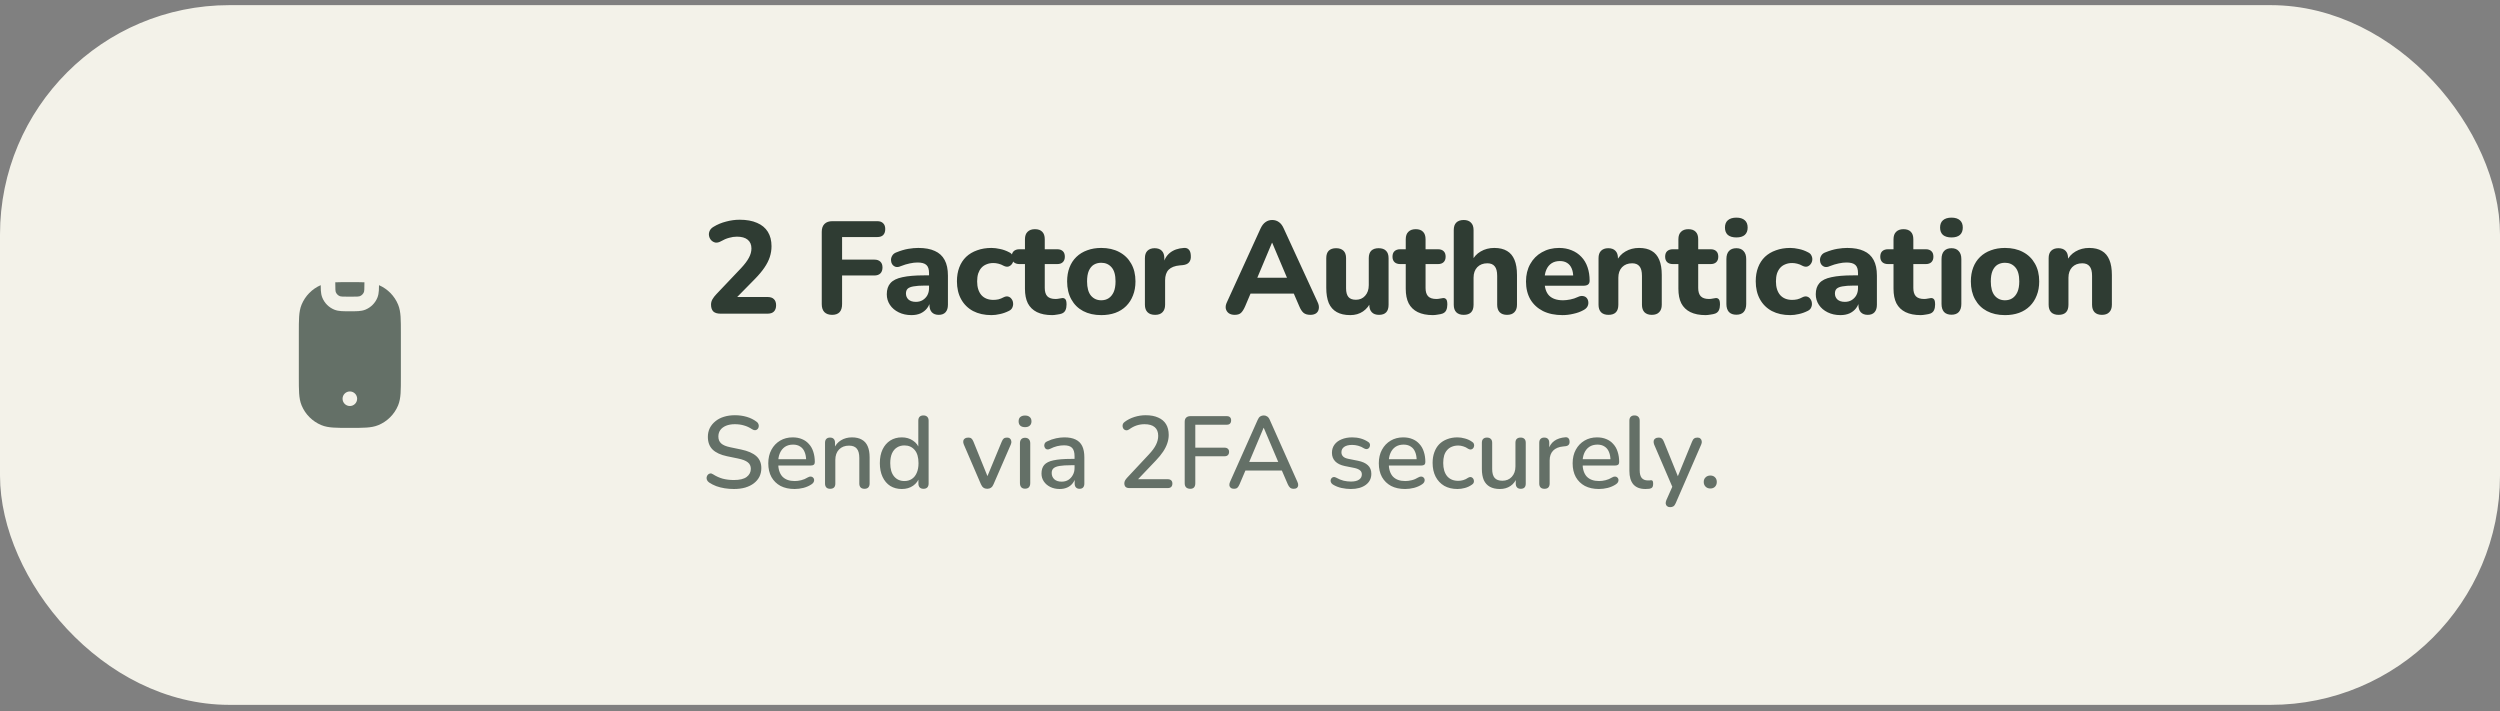 <svg width="327" height="93" viewBox="0 0 327 93" fill="none" xmlns="http://www.w3.org/2000/svg">
<rect x="0" y="0" width="327" height="93" fill="#808080" stroke="none"/>
<rect x="1.5" y="2.173" width="324" height="88.522" rx="28.5" fill="#F3F2E9"/>
<rect x="1.5" y="2.173" width="324" height="88.522" rx="28.5" stroke="#F3F2E9" stroke-width="3"/>
<rect x="15.253" y="15.927" width="61.015" height="61.015" rx="22.881" fill="#F3F2E9"/>
<path fill-rule="evenodd" clip-rule="evenodd" d="M39.45 39.843C39.923 38.703 40.819 37.791 41.948 37.299C41.949 37.564 41.954 37.802 41.968 38.009C41.989 38.324 42.036 38.638 42.165 38.949C42.455 39.65 43.012 40.206 43.713 40.497C44.024 40.625 44.338 40.672 44.653 40.694C44.951 40.714 45.312 40.714 45.73 40.714H45.791C46.21 40.714 46.57 40.714 46.869 40.694C47.184 40.672 47.498 40.625 47.809 40.497C48.51 40.206 49.066 39.65 49.357 38.949C49.485 38.638 49.532 38.324 49.554 38.009C49.568 37.802 49.572 37.564 49.574 37.299C50.703 37.791 51.599 38.703 52.072 39.843C52.273 40.329 52.356 40.843 52.396 41.423C52.434 41.987 52.434 42.681 52.434 43.54V49.328C52.434 50.188 52.434 50.882 52.396 51.446C52.356 52.026 52.273 52.539 52.072 53.025C51.588 54.193 50.66 55.121 49.492 55.605C49.006 55.806 48.493 55.89 47.912 55.929C47.348 55.968 46.654 55.968 45.795 55.968H45.727C44.867 55.968 44.174 55.968 43.609 55.929C43.029 55.89 42.516 55.806 42.03 55.605C40.862 55.121 39.934 54.193 39.45 53.025C39.249 52.539 39.166 52.026 39.126 51.446C39.087 50.882 39.087 50.188 39.087 49.328V43.541C39.087 42.681 39.087 41.987 39.126 41.423C39.166 40.843 39.249 40.329 39.45 39.843ZM45.761 53.108C46.287 53.108 46.714 52.681 46.714 52.154C46.714 51.628 46.287 51.201 45.761 51.201C45.234 51.201 44.807 51.628 44.807 52.154C44.807 52.681 45.234 53.108 45.761 53.108Z" fill="#647067"/>
<path d="M45.795 36.901C46.534 36.901 47.151 36.901 47.668 36.925C47.668 37.369 47.667 37.657 47.652 37.879C47.637 38.097 47.611 38.179 47.595 38.219C47.498 38.453 47.313 38.638 47.079 38.735C47.039 38.751 46.957 38.777 46.739 38.792C46.513 38.807 46.218 38.808 45.761 38.808C45.304 38.808 45.008 38.807 44.782 38.792C44.565 38.777 44.482 38.751 44.443 38.735C44.209 38.638 44.023 38.453 43.927 38.219C43.91 38.179 43.885 38.097 43.87 37.879C43.855 37.657 43.854 37.369 43.854 36.925C44.371 36.901 44.988 36.901 45.727 36.901H45.795Z" fill="#647067"/>
<path d="M94.239 41.028C93.815 41.028 93.501 40.931 93.295 40.736C93.1 40.53 93.003 40.233 93.003 39.844C93.003 39.592 93.066 39.357 93.192 39.14C93.317 38.923 93.489 38.7 93.707 38.471L96.933 35.073C97.413 34.558 97.756 34.101 97.962 33.7C98.18 33.3 98.288 32.899 98.288 32.499C98.288 31.996 98.122 31.612 97.791 31.349C97.47 31.086 97.001 30.955 96.383 30.955C96.052 30.955 95.709 31.006 95.354 31.109C95.011 31.201 94.65 31.355 94.273 31.572C94.021 31.71 93.787 31.761 93.569 31.727C93.363 31.681 93.186 31.584 93.037 31.435C92.888 31.275 92.791 31.086 92.746 30.869C92.7 30.651 92.723 30.434 92.814 30.217C92.906 29.999 93.077 29.816 93.329 29.668C93.832 29.359 94.382 29.13 94.976 28.981C95.571 28.821 96.16 28.741 96.744 28.741C97.648 28.741 98.408 28.878 99.026 29.153C99.644 29.416 100.113 29.805 100.433 30.32C100.754 30.834 100.914 31.464 100.914 32.207C100.914 32.688 100.839 33.157 100.691 33.614C100.542 34.072 100.308 34.535 99.987 35.004C99.678 35.462 99.266 35.954 98.752 36.48L95.749 39.535V38.848H100.399C100.765 38.848 101.04 38.94 101.223 39.123C101.417 39.306 101.514 39.575 101.514 39.929C101.514 40.284 101.417 40.559 101.223 40.753C101.04 40.936 100.765 41.028 100.399 41.028H94.239ZM108.84 41.182C108.406 41.182 108.068 41.062 107.828 40.822C107.599 40.581 107.485 40.233 107.485 39.775V30.32C107.485 29.873 107.605 29.53 107.845 29.29C108.085 29.05 108.428 28.93 108.875 28.93H114.743C115.087 28.93 115.344 29.021 115.516 29.204C115.699 29.376 115.79 29.628 115.79 29.959C115.79 30.302 115.699 30.566 115.516 30.749C115.344 30.92 115.087 31.006 114.743 31.006H110.145V33.958H114.366C114.709 33.958 114.972 34.049 115.155 34.232C115.338 34.404 115.43 34.656 115.43 34.987C115.43 35.319 115.338 35.576 115.155 35.76C114.972 35.943 114.709 36.034 114.366 36.034H110.145V39.775C110.145 40.713 109.71 41.182 108.84 41.182ZM119.219 41.217C118.601 41.217 118.046 41.096 117.554 40.856C117.062 40.616 116.679 40.29 116.404 39.878C116.13 39.466 115.992 39.003 115.992 38.488C115.992 37.87 116.153 37.384 116.473 37.029C116.793 36.663 117.314 36.406 118.035 36.257C118.755 36.097 119.711 36.017 120.9 36.017H121.81V37.355H120.917C120.334 37.355 119.859 37.39 119.493 37.458C119.138 37.516 118.881 37.618 118.721 37.767C118.572 37.916 118.498 38.122 118.498 38.385C118.498 38.705 118.607 38.968 118.824 39.174C119.053 39.38 119.379 39.483 119.802 39.483C120.134 39.483 120.426 39.409 120.677 39.26C120.94 39.1 121.146 38.888 121.295 38.625C121.444 38.351 121.518 38.042 121.518 37.699V35.725C121.518 35.222 121.404 34.867 121.175 34.661C120.946 34.444 120.557 34.335 120.008 34.335C119.699 34.335 119.362 34.375 118.995 34.455C118.641 34.524 118.246 34.644 117.811 34.816C117.56 34.93 117.337 34.959 117.142 34.901C116.948 34.833 116.799 34.718 116.696 34.558C116.593 34.387 116.542 34.204 116.542 34.009C116.542 33.803 116.599 33.609 116.713 33.426C116.828 33.231 117.016 33.088 117.279 32.997C117.817 32.779 118.321 32.631 118.79 32.55C119.27 32.47 119.711 32.43 120.111 32.43C120.992 32.43 121.713 32.562 122.273 32.825C122.845 33.077 123.274 33.471 123.56 34.009C123.846 34.535 123.989 35.216 123.989 36.051V39.861C123.989 40.284 123.886 40.61 123.68 40.839C123.474 41.068 123.177 41.182 122.788 41.182C122.399 41.182 122.096 41.068 121.878 40.839C121.673 40.61 121.57 40.284 121.57 39.861V39.226L121.69 39.329C121.621 39.718 121.472 40.055 121.243 40.341C121.026 40.616 120.746 40.833 120.403 40.993C120.059 41.142 119.665 41.217 119.219 41.217ZM129.68 41.217C128.765 41.217 127.964 41.039 127.278 40.684C126.603 40.318 126.082 39.804 125.716 39.14C125.35 38.477 125.167 37.693 125.167 36.789C125.167 36.114 125.27 35.508 125.476 34.97C125.682 34.432 125.979 33.975 126.368 33.597C126.769 33.22 127.249 32.934 127.81 32.739C128.37 32.533 128.994 32.43 129.68 32.43C130.035 32.43 130.412 32.476 130.813 32.568C131.213 32.648 131.608 32.791 131.997 32.997C132.226 33.1 132.38 33.248 132.46 33.443C132.552 33.626 132.586 33.82 132.563 34.026C132.54 34.221 132.466 34.398 132.34 34.558C132.226 34.707 132.077 34.81 131.894 34.867C131.711 34.913 131.505 34.879 131.276 34.764C131.059 34.638 130.83 34.547 130.59 34.49C130.361 34.432 130.144 34.404 129.938 34.404C129.594 34.404 129.291 34.461 129.028 34.575C128.765 34.678 128.542 34.833 128.359 35.039C128.187 35.233 128.05 35.479 127.947 35.777C127.856 36.074 127.81 36.417 127.81 36.806C127.81 37.561 127.993 38.156 128.359 38.591C128.736 39.014 129.263 39.226 129.938 39.226C130.144 39.226 130.361 39.203 130.59 39.157C130.819 39.1 131.047 39.008 131.276 38.883C131.505 38.768 131.711 38.74 131.894 38.797C132.077 38.854 132.22 38.963 132.323 39.123C132.437 39.272 132.5 39.449 132.512 39.655C132.535 39.849 132.5 40.044 132.409 40.238C132.329 40.421 132.18 40.564 131.963 40.667C131.574 40.862 131.185 40.999 130.796 41.079C130.407 41.171 130.035 41.217 129.68 41.217ZM137.616 41.217C136.827 41.217 136.163 41.085 135.626 40.822C135.099 40.559 134.705 40.175 134.442 39.672C134.19 39.169 134.064 38.534 134.064 37.767V34.541H133.343C133.023 34.541 132.771 34.455 132.588 34.284C132.417 34.112 132.331 33.878 132.331 33.58C132.331 33.26 132.417 33.02 132.588 32.859C132.771 32.688 133.023 32.602 133.343 32.602H134.064V31.298C134.064 30.863 134.179 30.537 134.407 30.32C134.636 30.091 134.956 29.976 135.368 29.976C135.792 29.976 136.112 30.091 136.329 30.32C136.547 30.537 136.655 30.863 136.655 31.298V32.602H138.286C138.606 32.602 138.852 32.688 139.023 32.859C139.195 33.02 139.281 33.26 139.281 33.58C139.281 33.878 139.195 34.112 139.023 34.284C138.852 34.455 138.606 34.541 138.286 34.541H136.655V37.664C136.655 38.145 136.764 38.505 136.981 38.745C137.21 38.986 137.571 39.106 138.063 39.106C138.234 39.106 138.394 39.089 138.543 39.054C138.692 39.02 138.829 38.997 138.955 38.986C139.115 38.974 139.247 39.026 139.35 39.14C139.453 39.243 139.504 39.478 139.504 39.844C139.504 40.118 139.458 40.358 139.367 40.564C139.275 40.77 139.115 40.919 138.886 41.011C138.737 41.068 138.532 41.114 138.268 41.148C138.017 41.194 137.799 41.217 137.616 41.217ZM144.041 41.217C143.138 41.217 142.348 41.039 141.673 40.684C141.01 40.33 140.495 39.821 140.129 39.157C139.763 38.494 139.58 37.71 139.58 36.806C139.58 36.131 139.683 35.525 139.889 34.987C140.095 34.45 140.392 33.992 140.781 33.614C141.181 33.225 141.656 32.934 142.205 32.739C142.754 32.533 143.366 32.43 144.041 32.43C144.945 32.43 145.729 32.608 146.392 32.962C147.067 33.317 147.588 33.82 147.954 34.472C148.332 35.124 148.52 35.903 148.52 36.806C148.52 37.493 148.412 38.105 148.194 38.642C147.988 39.18 147.691 39.643 147.302 40.032C146.913 40.421 146.438 40.719 145.878 40.925C145.328 41.119 144.716 41.217 144.041 41.217ZM144.041 39.277C144.419 39.277 144.745 39.186 145.02 39.003C145.294 38.82 145.511 38.551 145.672 38.196C145.832 37.83 145.912 37.367 145.912 36.806C145.912 35.971 145.74 35.359 145.397 34.97C145.054 34.57 144.602 34.37 144.041 34.37C143.675 34.37 143.349 34.455 143.063 34.627C142.789 34.798 142.571 35.067 142.411 35.433C142.262 35.788 142.188 36.246 142.188 36.806C142.188 37.641 142.36 38.265 142.703 38.677C143.046 39.077 143.492 39.277 144.041 39.277ZM151.092 41.182C150.657 41.182 150.326 41.068 150.097 40.839C149.868 40.61 149.754 40.284 149.754 39.861V33.769C149.754 33.346 149.862 33.025 150.08 32.808C150.308 32.579 150.623 32.465 151.023 32.465C151.435 32.465 151.75 32.579 151.967 32.808C152.185 33.025 152.293 33.346 152.293 33.769V34.661H152.122C152.259 33.975 152.562 33.443 153.031 33.065C153.5 32.688 154.107 32.476 154.85 32.43C155.136 32.407 155.354 32.482 155.502 32.654C155.662 32.814 155.748 33.083 155.76 33.46C155.783 33.815 155.708 34.095 155.537 34.301C155.376 34.507 155.102 34.633 154.713 34.678L154.318 34.713C153.666 34.77 153.18 34.959 152.86 35.279C152.551 35.599 152.396 36.063 152.396 36.669V39.861C152.396 40.284 152.282 40.61 152.053 40.839C151.836 41.068 151.515 41.182 151.092 41.182ZM161.498 41.182C161.178 41.182 160.915 41.108 160.709 40.959C160.514 40.81 160.388 40.61 160.331 40.358C160.286 40.107 160.337 39.827 160.486 39.518L164.879 29.891C165.062 29.502 165.279 29.221 165.531 29.05C165.783 28.867 166.074 28.775 166.406 28.775C166.738 28.775 167.03 28.867 167.281 29.05C167.533 29.221 167.745 29.502 167.916 29.891L172.344 39.518C172.492 39.827 172.544 40.112 172.498 40.376C172.464 40.627 172.349 40.828 172.155 40.976C171.96 41.114 171.709 41.182 171.4 41.182C171.011 41.182 170.708 41.091 170.49 40.908C170.284 40.724 170.101 40.438 169.941 40.05L168.911 37.664L169.975 38.402H162.82L163.883 37.664L162.871 40.05C162.699 40.45 162.516 40.742 162.322 40.925C162.139 41.096 161.864 41.182 161.498 41.182ZM166.372 31.761L164.175 36.995L163.712 36.326H169.083L168.62 36.995L166.406 31.761H166.372ZM176.615 41.217C175.906 41.217 175.317 41.085 174.848 40.822C174.379 40.559 174.03 40.164 173.801 39.638C173.584 39.1 173.475 38.437 173.475 37.647V33.769C173.475 33.334 173.584 33.008 173.801 32.791C174.03 32.573 174.35 32.465 174.762 32.465C175.174 32.465 175.494 32.573 175.723 32.791C175.952 33.008 176.066 33.334 176.066 33.769V37.716C176.066 38.219 176.169 38.597 176.375 38.848C176.581 39.089 176.907 39.209 177.353 39.209C177.845 39.209 178.245 39.037 178.554 38.694C178.875 38.339 179.035 37.876 179.035 37.304V33.769C179.035 33.334 179.144 33.008 179.361 32.791C179.59 32.573 179.91 32.465 180.322 32.465C180.745 32.465 181.066 32.573 181.283 32.791C181.512 33.008 181.626 33.334 181.626 33.769V39.861C181.626 40.742 181.209 41.182 180.373 41.182C179.962 41.182 179.647 41.068 179.43 40.839C179.212 40.61 179.104 40.284 179.104 39.861V38.711L179.361 39.38C179.109 39.964 178.749 40.416 178.28 40.736C177.811 41.056 177.256 41.217 176.615 41.217ZM187.424 41.217C186.634 41.217 185.971 41.085 185.433 40.822C184.907 40.559 184.512 40.175 184.249 39.672C183.997 39.169 183.871 38.534 183.871 37.767V34.541H183.151C182.83 34.541 182.579 34.455 182.396 34.284C182.224 34.112 182.138 33.878 182.138 33.58C182.138 33.26 182.224 33.02 182.396 32.859C182.579 32.688 182.83 32.602 183.151 32.602H183.871V31.298C183.871 30.863 183.986 30.537 184.215 30.32C184.443 30.091 184.764 29.976 185.176 29.976C185.599 29.976 185.919 30.091 186.137 30.32C186.354 30.537 186.463 30.863 186.463 31.298V32.602H188.093C188.413 32.602 188.659 32.688 188.831 32.859C189.002 33.02 189.088 33.26 189.088 33.58C189.088 33.878 189.002 34.112 188.831 34.284C188.659 34.455 188.413 34.541 188.093 34.541H186.463V37.664C186.463 38.145 186.571 38.505 186.789 38.745C187.017 38.986 187.378 39.106 187.87 39.106C188.041 39.106 188.202 39.089 188.35 39.054C188.499 39.02 188.636 38.997 188.762 38.986C188.922 38.974 189.054 39.026 189.157 39.14C189.26 39.243 189.311 39.478 189.311 39.844C189.311 40.118 189.265 40.358 189.174 40.564C189.082 40.77 188.922 40.919 188.693 41.011C188.545 41.068 188.339 41.114 188.076 41.148C187.824 41.194 187.607 41.217 187.424 41.217ZM191.455 41.182C191.032 41.182 190.706 41.068 190.477 40.839C190.259 40.61 190.151 40.284 190.151 39.861V30.097C190.151 29.662 190.259 29.336 190.477 29.118C190.706 28.89 191.032 28.775 191.455 28.775C191.867 28.775 192.181 28.89 192.399 29.118C192.628 29.336 192.742 29.662 192.742 30.097V34.181H192.502C192.765 33.62 193.154 33.191 193.669 32.894C194.195 32.585 194.79 32.43 195.453 32.43C196.128 32.43 196.683 32.562 197.118 32.825C197.553 33.077 197.879 33.466 198.096 33.992C198.313 34.507 198.422 35.165 198.422 35.965V39.861C198.422 40.284 198.308 40.61 198.079 40.839C197.861 41.068 197.541 41.182 197.118 41.182C196.706 41.182 196.386 41.068 196.157 40.839C195.94 40.61 195.831 40.284 195.831 39.861V36.086C195.831 35.502 195.722 35.084 195.505 34.833C195.299 34.57 194.979 34.438 194.544 34.438C193.995 34.438 193.554 34.61 193.222 34.953C192.902 35.296 192.742 35.754 192.742 36.326V39.861C192.742 40.742 192.313 41.182 191.455 41.182ZM204.389 41.217C203.394 41.217 202.536 41.039 201.815 40.684C201.106 40.318 200.557 39.809 200.168 39.157C199.79 38.494 199.601 37.716 199.601 36.823C199.601 35.954 199.784 35.193 200.151 34.541C200.517 33.878 201.026 33.363 201.678 32.997C202.341 32.619 203.091 32.43 203.926 32.43C204.532 32.43 205.081 32.533 205.573 32.739C206.065 32.934 206.488 33.22 206.843 33.597C207.198 33.963 207.467 34.415 207.65 34.953C207.833 35.479 207.924 36.068 207.924 36.721C207.924 36.938 207.856 37.104 207.718 37.218C207.581 37.321 207.381 37.373 207.118 37.373H201.729V36.034H206.054L205.779 36.274C205.779 35.805 205.71 35.416 205.573 35.107C205.436 34.787 205.236 34.547 204.973 34.387C204.721 34.227 204.406 34.146 204.029 34.146C203.605 34.146 203.245 34.244 202.948 34.438C202.65 34.633 202.421 34.913 202.261 35.279C202.101 35.645 202.021 36.086 202.021 36.6V36.738C202.021 37.607 202.221 38.248 202.622 38.66C203.033 39.071 203.64 39.277 204.441 39.277C204.715 39.277 205.03 39.243 205.384 39.174C205.739 39.106 206.071 38.997 206.38 38.848C206.643 38.722 206.877 38.682 207.083 38.728C207.289 38.763 207.449 38.854 207.564 39.003C207.678 39.151 207.741 39.323 207.753 39.518C207.775 39.712 207.735 39.907 207.632 40.101C207.529 40.284 207.358 40.438 207.118 40.564C206.729 40.782 206.288 40.942 205.796 41.045C205.316 41.159 204.847 41.217 204.389 41.217ZM210.392 41.182C209.969 41.182 209.643 41.068 209.414 40.839C209.197 40.61 209.088 40.284 209.088 39.861V33.769C209.088 33.346 209.197 33.025 209.414 32.808C209.643 32.579 209.958 32.465 210.358 32.465C210.77 32.465 211.084 32.579 211.302 32.808C211.519 33.025 211.628 33.346 211.628 33.769V34.747L211.439 34.181C211.702 33.62 212.091 33.191 212.606 32.894C213.132 32.585 213.727 32.43 214.391 32.43C215.066 32.43 215.621 32.562 216.055 32.825C216.49 33.077 216.816 33.466 217.033 33.992C217.251 34.507 217.359 35.165 217.359 35.965V39.861C217.359 40.284 217.245 40.61 217.016 40.839C216.799 41.068 216.479 41.182 216.055 41.182C215.643 41.182 215.323 41.068 215.094 40.839C214.877 40.61 214.768 40.284 214.768 39.861V36.086C214.768 35.502 214.66 35.084 214.442 34.833C214.236 34.57 213.916 34.438 213.481 34.438C212.932 34.438 212.492 34.61 212.16 34.953C211.84 35.296 211.679 35.754 211.679 36.326V39.861C211.679 40.742 211.25 41.182 210.392 41.182ZM223.086 41.217C222.297 41.217 221.633 41.085 221.096 40.822C220.569 40.559 220.175 40.175 219.912 39.672C219.66 39.169 219.534 38.534 219.534 37.767V34.541H218.813C218.493 34.541 218.241 34.455 218.058 34.284C217.887 34.112 217.801 33.878 217.801 33.58C217.801 33.26 217.887 33.02 218.058 32.859C218.241 32.688 218.493 32.602 218.813 32.602H219.534V31.298C219.534 30.863 219.648 30.537 219.877 30.32C220.106 30.091 220.426 29.976 220.838 29.976C221.262 29.976 221.582 30.091 221.799 30.32C222.017 30.537 222.125 30.863 222.125 31.298V32.602H223.756C224.076 32.602 224.322 32.688 224.493 32.859C224.665 33.02 224.751 33.26 224.751 33.58C224.751 33.878 224.665 34.112 224.493 34.284C224.322 34.455 224.076 34.541 223.756 34.541H222.125V37.664C222.125 38.145 222.234 38.505 222.451 38.745C222.68 38.986 223.041 39.106 223.532 39.106C223.704 39.106 223.864 39.089 224.013 39.054C224.162 39.02 224.299 38.997 224.425 38.986C224.585 38.974 224.717 39.026 224.819 39.14C224.922 39.243 224.974 39.478 224.974 39.844C224.974 40.118 224.928 40.358 224.837 40.564C224.745 40.77 224.585 40.919 224.356 41.011C224.207 41.068 224.002 41.114 223.738 41.148C223.487 41.194 223.269 41.217 223.086 41.217ZM227.118 41.165C226.694 41.165 226.368 41.045 226.139 40.805C225.922 40.553 225.813 40.204 225.813 39.758V33.889C225.813 33.431 225.922 33.083 226.139 32.842C226.368 32.59 226.694 32.465 227.118 32.465C227.529 32.465 227.844 32.59 228.061 32.842C228.29 33.083 228.405 33.431 228.405 33.889V39.758C228.405 40.204 228.296 40.553 228.079 40.805C227.861 41.045 227.541 41.165 227.118 41.165ZM227.118 31.058C226.637 31.058 226.265 30.949 226.002 30.732C225.751 30.503 225.625 30.182 225.625 29.77C225.625 29.347 225.751 29.027 226.002 28.809C226.265 28.581 226.637 28.466 227.118 28.466C227.598 28.466 227.964 28.581 228.216 28.809C228.468 29.027 228.593 29.347 228.593 29.77C228.593 30.182 228.468 30.503 228.216 30.732C227.964 30.949 227.598 31.058 227.118 31.058ZM234.163 41.217C233.248 41.217 232.447 41.039 231.761 40.684C231.086 40.318 230.565 39.804 230.199 39.14C229.833 38.477 229.65 37.693 229.65 36.789C229.65 36.114 229.753 35.508 229.959 34.97C230.165 34.432 230.462 33.975 230.851 33.597C231.252 33.22 231.732 32.934 232.293 32.739C232.853 32.533 233.477 32.43 234.163 32.43C234.518 32.43 234.895 32.476 235.296 32.568C235.696 32.648 236.091 32.791 236.48 32.997C236.709 33.1 236.863 33.248 236.943 33.443C237.035 33.626 237.069 33.82 237.046 34.026C237.023 34.221 236.949 34.398 236.823 34.558C236.709 34.707 236.56 34.81 236.377 34.867C236.194 34.913 235.988 34.879 235.759 34.764C235.542 34.638 235.313 34.547 235.073 34.49C234.844 34.432 234.627 34.404 234.421 34.404C234.077 34.404 233.774 34.461 233.511 34.575C233.248 34.678 233.025 34.833 232.842 35.039C232.67 35.233 232.533 35.479 232.43 35.777C232.339 36.074 232.293 36.417 232.293 36.806C232.293 37.561 232.476 38.156 232.842 38.591C233.219 39.014 233.746 39.226 234.421 39.226C234.627 39.226 234.844 39.203 235.073 39.157C235.302 39.1 235.53 39.008 235.759 38.883C235.988 38.768 236.194 38.74 236.377 38.797C236.56 38.854 236.703 38.963 236.806 39.123C236.92 39.272 236.983 39.449 236.995 39.655C237.018 39.849 236.983 40.044 236.892 40.238C236.812 40.421 236.663 40.564 236.446 40.667C236.057 40.862 235.668 40.999 235.279 41.079C234.89 41.171 234.518 41.217 234.163 41.217ZM240.729 41.217C240.111 41.217 239.556 41.096 239.064 40.856C238.572 40.616 238.189 40.29 237.914 39.878C237.64 39.466 237.502 39.003 237.502 38.488C237.502 37.87 237.663 37.384 237.983 37.029C238.303 36.663 238.824 36.406 239.545 36.257C240.265 36.097 241.221 36.017 242.41 36.017H243.32V37.355H242.427C241.844 37.355 241.369 37.39 241.003 37.458C240.649 37.516 240.391 37.618 240.231 37.767C240.082 37.916 240.008 38.122 240.008 38.385C240.008 38.705 240.117 38.968 240.334 39.174C240.563 39.38 240.889 39.483 241.312 39.483C241.644 39.483 241.936 39.409 242.187 39.26C242.45 39.1 242.656 38.888 242.805 38.625C242.954 38.351 243.028 38.042 243.028 37.699V35.725C243.028 35.222 242.914 34.867 242.685 34.661C242.456 34.444 242.067 34.335 241.518 34.335C241.209 34.335 240.872 34.375 240.506 34.455C240.151 34.524 239.756 34.644 239.321 34.816C239.07 34.93 238.847 34.959 238.652 34.901C238.458 34.833 238.309 34.718 238.206 34.558C238.103 34.387 238.052 34.204 238.052 34.009C238.052 33.803 238.109 33.609 238.223 33.426C238.338 33.231 238.526 33.088 238.789 32.997C239.327 32.779 239.831 32.631 240.3 32.55C240.78 32.47 241.221 32.43 241.621 32.43C242.502 32.43 243.223 32.562 243.783 32.825C244.355 33.077 244.784 33.471 245.07 34.009C245.356 34.535 245.499 35.216 245.499 36.051V39.861C245.499 40.284 245.396 40.61 245.19 40.839C244.984 41.068 244.687 41.182 244.298 41.182C243.909 41.182 243.606 41.068 243.388 40.839C243.183 40.61 243.08 40.284 243.08 39.861V39.226L243.2 39.329C243.131 39.718 242.982 40.055 242.754 40.341C242.536 40.616 242.256 40.833 241.913 40.993C241.569 41.142 241.175 41.217 240.729 41.217ZM251.225 41.217C250.435 41.217 249.772 41.085 249.234 40.822C248.708 40.559 248.313 40.175 248.05 39.672C247.798 39.169 247.672 38.534 247.672 37.767V34.541H246.952C246.631 34.541 246.38 34.455 246.197 34.284C246.025 34.112 245.939 33.878 245.939 33.58C245.939 33.26 246.025 33.02 246.197 32.859C246.38 32.688 246.631 32.602 246.952 32.602H247.672V31.298C247.672 30.863 247.787 30.537 248.016 30.32C248.244 30.091 248.565 29.976 248.977 29.976C249.4 29.976 249.72 30.091 249.938 30.32C250.155 30.537 250.264 30.863 250.264 31.298V32.602H251.894C252.214 32.602 252.46 32.688 252.632 32.859C252.803 33.02 252.889 33.26 252.889 33.58C252.889 33.878 252.803 34.112 252.632 34.284C252.46 34.455 252.214 34.541 251.894 34.541H250.264V37.664C250.264 38.145 250.372 38.505 250.59 38.745C250.818 38.986 251.179 39.106 251.671 39.106C251.842 39.106 252.002 39.089 252.151 39.054C252.3 39.02 252.437 38.997 252.563 38.986C252.723 38.974 252.855 39.026 252.958 39.14C253.061 39.243 253.112 39.478 253.112 39.844C253.112 40.118 253.066 40.358 252.975 40.564C252.883 40.77 252.723 40.919 252.494 41.011C252.346 41.068 252.14 41.114 251.877 41.148C251.625 41.194 251.408 41.217 251.225 41.217ZM255.256 41.165C254.833 41.165 254.507 41.045 254.278 40.805C254.06 40.553 253.952 40.204 253.952 39.758V33.889C253.952 33.431 254.06 33.083 254.278 32.842C254.507 32.59 254.833 32.465 255.256 32.465C255.668 32.465 255.982 32.59 256.2 32.842C256.429 33.083 256.543 33.431 256.543 33.889V39.758C256.543 40.204 256.434 40.553 256.217 40.805C256 41.045 255.679 41.165 255.256 41.165ZM255.256 31.058C254.775 31.058 254.404 30.949 254.14 30.732C253.889 30.503 253.763 30.182 253.763 29.77C253.763 29.347 253.889 29.027 254.14 28.809C254.404 28.581 254.775 28.466 255.256 28.466C255.736 28.466 256.102 28.581 256.354 28.809C256.606 29.027 256.732 29.347 256.732 29.77C256.732 30.182 256.606 30.503 256.354 30.732C256.102 30.949 255.736 31.058 255.256 31.058ZM262.25 41.217C261.346 41.217 260.557 41.039 259.882 40.684C259.218 40.33 258.704 39.821 258.338 39.157C257.971 38.494 257.788 37.71 257.788 36.806C257.788 36.131 257.891 35.525 258.097 34.987C258.303 34.45 258.601 33.992 258.99 33.614C259.39 33.225 259.865 32.934 260.414 32.739C260.963 32.533 261.575 32.43 262.25 32.43C263.154 32.43 263.938 32.608 264.601 32.962C265.276 33.317 265.797 33.82 266.163 34.472C266.54 35.124 266.729 35.903 266.729 36.806C266.729 37.493 266.62 38.105 266.403 38.642C266.197 39.18 265.9 39.643 265.511 40.032C265.122 40.421 264.647 40.719 264.086 40.925C263.537 41.119 262.925 41.217 262.25 41.217ZM262.25 39.277C262.628 39.277 262.954 39.186 263.228 39.003C263.503 38.82 263.72 38.551 263.88 38.196C264.04 37.83 264.121 37.367 264.121 36.806C264.121 35.971 263.949 35.359 263.606 34.97C263.263 34.57 262.811 34.37 262.25 34.37C261.884 34.37 261.558 34.455 261.272 34.627C260.997 34.798 260.78 35.067 260.62 35.433C260.471 35.788 260.397 36.246 260.397 36.806C260.397 37.641 260.568 38.265 260.912 38.677C261.255 39.077 261.701 39.277 262.25 39.277ZM269.266 41.182C268.843 41.182 268.517 41.068 268.288 40.839C268.071 40.61 267.962 40.284 267.962 39.861V33.769C267.962 33.346 268.071 33.025 268.288 32.808C268.517 32.579 268.832 32.465 269.232 32.465C269.644 32.465 269.959 32.579 270.176 32.808C270.393 33.025 270.502 33.346 270.502 33.769V34.747L270.313 34.181C270.576 33.62 270.965 33.191 271.48 32.894C272.006 32.585 272.601 32.43 273.265 32.43C273.94 32.43 274.495 32.562 274.929 32.825C275.364 33.077 275.69 33.466 275.907 33.992C276.125 34.507 276.233 35.165 276.233 35.965V39.861C276.233 40.284 276.119 40.61 275.89 40.839C275.673 41.068 275.353 41.182 274.929 41.182C274.517 41.182 274.197 41.068 273.968 40.839C273.751 40.61 273.642 40.284 273.642 39.861V36.086C273.642 35.502 273.534 35.084 273.316 34.833C273.11 34.57 272.79 34.438 272.355 34.438C271.806 34.438 271.366 34.61 271.034 34.953C270.714 35.296 270.553 35.754 270.553 36.326V39.861C270.553 40.742 270.124 41.182 269.266 41.182Z" fill="#2F3C33"/>
<path d="M95.992 63.961C95.583 63.961 95.182 63.93 94.791 63.868C94.399 63.806 94.03 63.712 93.683 63.587C93.336 63.454 93.025 63.294 92.749 63.107C92.615 63.009 92.522 62.898 92.468 62.773C92.424 62.649 92.41 62.529 92.428 62.413C92.455 62.288 92.508 62.182 92.588 62.093C92.669 62.004 92.766 61.95 92.882 61.932C92.998 61.906 93.127 61.941 93.269 62.039C93.67 62.297 94.092 62.489 94.537 62.613C94.982 62.729 95.467 62.787 95.992 62.787C96.748 62.787 97.304 62.653 97.66 62.386C98.025 62.11 98.208 61.755 98.208 61.319C98.208 60.963 98.079 60.682 97.82 60.478C97.562 60.264 97.131 60.095 96.526 59.971L95.098 59.677C94.252 59.499 93.621 59.205 93.203 58.796C92.793 58.387 92.588 57.835 92.588 57.141C92.588 56.723 92.673 56.34 92.842 55.993C93.02 55.646 93.265 55.348 93.576 55.099C93.888 54.841 94.261 54.645 94.697 54.512C95.133 54.378 95.609 54.311 96.125 54.311C96.677 54.311 97.193 54.383 97.674 54.525C98.163 54.667 98.599 54.885 98.982 55.179C99.097 55.259 99.173 55.361 99.209 55.486C99.253 55.602 99.262 55.717 99.235 55.833C99.218 55.949 99.168 56.047 99.088 56.127C99.008 56.207 98.906 56.256 98.781 56.273C98.657 56.282 98.519 56.238 98.368 56.14C98.021 55.908 97.665 55.744 97.3 55.646C96.944 55.539 96.548 55.486 96.112 55.486C95.676 55.486 95.293 55.553 94.964 55.686C94.644 55.82 94.395 56.006 94.217 56.247C94.048 56.487 93.963 56.772 93.963 57.101C93.963 57.475 94.083 57.773 94.324 57.995C94.564 58.218 94.964 58.387 95.525 58.502L96.94 58.796C97.829 58.983 98.492 59.272 98.928 59.663C99.364 60.055 99.582 60.575 99.582 61.225C99.582 61.643 99.498 62.021 99.329 62.36C99.16 62.689 98.919 62.974 98.608 63.214C98.296 63.454 97.918 63.641 97.474 63.774C97.037 63.899 96.544 63.961 95.992 63.961ZM103.934 63.961C103.222 63.961 102.609 63.828 102.092 63.561C101.585 63.285 101.189 62.898 100.905 62.4C100.629 61.892 100.491 61.292 100.491 60.598C100.491 59.922 100.629 59.33 100.905 58.823C101.18 58.315 101.559 57.919 102.039 57.635C102.52 57.35 103.067 57.208 103.681 57.208C104.135 57.208 104.539 57.283 104.895 57.434C105.251 57.577 105.554 57.791 105.803 58.075C106.061 58.351 106.252 58.689 106.377 59.09C106.51 59.49 106.577 59.939 106.577 60.438C106.577 60.589 106.533 60.705 106.444 60.785C106.355 60.856 106.221 60.891 106.043 60.891H101.559V60.064H105.669L105.443 60.251C105.443 59.806 105.376 59.428 105.242 59.116C105.118 58.805 104.926 58.569 104.668 58.409C104.419 58.24 104.108 58.155 103.734 58.155C103.316 58.155 102.96 58.253 102.666 58.449C102.382 58.645 102.164 58.916 102.012 59.263C101.861 59.61 101.785 60.015 101.785 60.478V60.558C101.785 61.341 101.968 61.932 102.333 62.333C102.706 62.724 103.245 62.92 103.948 62.92C104.215 62.92 104.495 62.885 104.789 62.813C105.091 62.742 105.376 62.622 105.643 62.453C105.794 62.364 105.927 62.324 106.043 62.333C106.168 62.342 106.266 62.382 106.337 62.453C106.417 62.524 106.466 62.613 106.484 62.72C106.501 62.827 106.484 62.938 106.43 63.054C106.377 63.16 106.283 63.258 106.15 63.347C105.847 63.552 105.496 63.708 105.096 63.814C104.695 63.912 104.308 63.961 103.934 63.961ZM108.581 63.934C108.367 63.934 108.202 63.877 108.087 63.761C107.971 63.636 107.913 63.467 107.913 63.254V57.915C107.913 57.693 107.971 57.523 108.087 57.408C108.202 57.292 108.363 57.234 108.567 57.234C108.781 57.234 108.941 57.292 109.048 57.408C109.163 57.523 109.221 57.693 109.221 57.915V58.956L109.074 58.716C109.27 58.218 109.577 57.844 109.995 57.595C110.414 57.337 110.894 57.208 111.437 57.208C111.953 57.208 112.38 57.306 112.718 57.501C113.065 57.688 113.323 57.977 113.492 58.369C113.661 58.751 113.746 59.236 113.746 59.824V63.254C113.746 63.467 113.688 63.636 113.572 63.761C113.457 63.877 113.292 63.934 113.078 63.934C112.856 63.934 112.687 63.877 112.571 63.761C112.456 63.636 112.398 63.467 112.398 63.254V59.904C112.398 59.343 112.287 58.934 112.064 58.676C111.851 58.418 111.512 58.289 111.05 58.289C110.507 58.289 110.071 58.458 109.742 58.796C109.421 59.134 109.261 59.588 109.261 60.157V63.254C109.261 63.708 109.034 63.934 108.581 63.934ZM117.952 63.961C117.383 63.961 116.88 63.828 116.444 63.561C116.017 63.285 115.683 62.893 115.443 62.386C115.203 61.87 115.083 61.27 115.083 60.584C115.083 59.882 115.203 59.281 115.443 58.783C115.683 58.284 116.017 57.897 116.444 57.621C116.88 57.346 117.383 57.208 117.952 57.208C118.522 57.208 119.011 57.35 119.421 57.635C119.839 57.911 120.119 58.284 120.261 58.756H120.115V55.019C120.115 54.796 120.172 54.627 120.288 54.512C120.404 54.396 120.568 54.338 120.782 54.338C120.995 54.338 121.16 54.396 121.276 54.512C121.4 54.627 121.463 54.796 121.463 55.019V63.254C121.463 63.467 121.405 63.636 121.289 63.761C121.173 63.877 121.009 63.934 120.795 63.934C120.582 63.934 120.417 63.877 120.301 63.761C120.186 63.636 120.128 63.467 120.128 63.254V62.079L120.275 62.373C120.132 62.853 119.852 63.24 119.434 63.534C119.025 63.819 118.531 63.961 117.952 63.961ZM118.299 62.92C118.664 62.92 118.985 62.831 119.26 62.653C119.536 62.475 119.75 62.213 119.901 61.866C120.061 61.519 120.141 61.092 120.141 60.584C120.141 59.819 119.972 59.241 119.634 58.849C119.296 58.458 118.851 58.262 118.299 58.262C117.926 58.262 117.601 58.351 117.325 58.529C117.049 58.698 116.831 58.956 116.671 59.303C116.52 59.65 116.444 60.077 116.444 60.584C116.444 61.341 116.613 61.919 116.951 62.319C117.289 62.72 117.739 62.92 118.299 62.92ZM129.13 63.934C128.943 63.934 128.779 63.886 128.636 63.788C128.503 63.69 128.392 63.538 128.303 63.334L126.074 58.155C126.003 57.995 125.976 57.844 125.994 57.702C126.012 57.559 126.078 57.448 126.194 57.368C126.31 57.279 126.465 57.234 126.661 57.234C126.83 57.234 126.964 57.274 127.062 57.355C127.159 57.434 127.248 57.572 127.328 57.768L129.344 62.733H128.97L131.026 57.768C131.106 57.572 131.195 57.434 131.293 57.355C131.399 57.274 131.546 57.234 131.733 57.234C131.893 57.234 132.018 57.279 132.107 57.368C132.205 57.448 132.262 57.559 132.28 57.702C132.307 57.835 132.285 57.982 132.213 58.142L129.958 63.334C129.878 63.538 129.767 63.69 129.624 63.788C129.482 63.886 129.317 63.934 129.13 63.934ZM134.076 63.921C133.862 63.921 133.698 63.859 133.582 63.734C133.466 63.601 133.408 63.418 133.408 63.187V57.982C133.408 57.75 133.466 57.572 133.582 57.448C133.698 57.323 133.862 57.261 134.076 57.261C134.289 57.261 134.454 57.323 134.57 57.448C134.694 57.572 134.756 57.75 134.756 57.982V63.187C134.756 63.418 134.699 63.601 134.583 63.734C134.467 63.859 134.298 63.921 134.076 63.921ZM134.076 55.873C133.809 55.873 133.6 55.806 133.448 55.673C133.306 55.539 133.235 55.352 133.235 55.112C133.235 54.863 133.306 54.676 133.448 54.552C133.6 54.418 133.809 54.351 134.076 54.351C134.343 54.351 134.547 54.418 134.69 54.552C134.841 54.676 134.917 54.863 134.917 55.112C134.917 55.352 134.841 55.539 134.69 55.673C134.547 55.806 134.343 55.873 134.076 55.873ZM138.603 63.961C138.149 63.961 137.739 63.872 137.375 63.694C137.019 63.516 136.738 63.276 136.534 62.974C136.329 62.671 136.227 62.328 136.227 61.946C136.227 61.465 136.347 61.087 136.587 60.811C136.836 60.527 137.241 60.326 137.802 60.211C138.371 60.086 139.136 60.024 140.097 60.024H140.725V60.851H140.111C139.47 60.851 138.963 60.883 138.589 60.945C138.216 61.007 137.949 61.114 137.788 61.265C137.637 61.407 137.562 61.608 137.562 61.866C137.562 62.204 137.677 62.48 137.909 62.693C138.14 62.898 138.46 63 138.87 63C139.199 63 139.488 62.925 139.737 62.773C139.986 62.613 140.182 62.4 140.324 62.133C140.476 61.866 140.551 61.559 140.551 61.212V59.677C140.551 59.17 140.444 58.805 140.231 58.582C140.017 58.36 139.666 58.249 139.177 58.249C138.892 58.249 138.594 58.284 138.282 58.355C137.98 58.427 137.664 58.547 137.335 58.716C137.183 58.787 137.054 58.809 136.948 58.783C136.841 58.756 136.756 58.698 136.694 58.609C136.632 58.511 136.596 58.409 136.587 58.302C136.587 58.186 136.614 58.075 136.667 57.968C136.73 57.862 136.832 57.782 136.974 57.728C137.366 57.541 137.753 57.408 138.135 57.328C138.518 57.248 138.878 57.208 139.217 57.208C139.813 57.208 140.302 57.301 140.685 57.488C141.076 57.675 141.365 57.959 141.552 58.342C141.739 58.725 141.833 59.219 141.833 59.824V63.254C141.833 63.467 141.779 63.636 141.672 63.761C141.566 63.877 141.41 63.934 141.205 63.934C141.009 63.934 140.854 63.877 140.738 63.761C140.622 63.636 140.565 63.467 140.565 63.254V62.386H140.685C140.614 62.715 140.48 63 140.284 63.24C140.097 63.472 139.862 63.65 139.577 63.774C139.292 63.899 138.967 63.961 138.603 63.961ZM147.742 63.841C147.502 63.841 147.329 63.788 147.222 63.681C147.115 63.565 147.062 63.41 147.062 63.214C147.062 63.089 147.093 62.969 147.155 62.853C147.217 62.738 147.306 62.618 147.422 62.493L150.265 59.45C150.701 58.987 151.012 58.565 151.199 58.182C151.395 57.791 151.493 57.399 151.493 57.007C151.493 56.509 151.342 56.131 151.039 55.873C150.736 55.615 150.292 55.486 149.704 55.486C149.348 55.486 149.006 55.539 148.677 55.646C148.347 55.753 148.018 55.926 147.689 56.167C147.555 56.256 147.431 56.296 147.315 56.287C147.2 56.278 147.097 56.233 147.008 56.153C146.928 56.073 146.875 55.975 146.848 55.86C146.821 55.744 146.826 55.624 146.861 55.499C146.897 55.375 146.982 55.268 147.115 55.179C147.48 54.903 147.902 54.69 148.383 54.538C148.863 54.387 149.353 54.311 149.851 54.311C150.501 54.311 151.048 54.414 151.493 54.618C151.947 54.814 152.289 55.103 152.521 55.486C152.752 55.868 152.868 56.336 152.868 56.887C152.868 57.261 152.805 57.626 152.681 57.982C152.565 58.338 152.383 58.703 152.133 59.076C151.893 59.441 151.577 59.828 151.186 60.237L148.49 63.067V62.68H152.734C152.93 62.68 153.081 62.729 153.188 62.827C153.295 62.925 153.348 63.067 153.348 63.254C153.348 63.441 153.295 63.587 153.188 63.694C153.081 63.792 152.93 63.841 152.734 63.841H147.742ZM155.692 63.934C155.461 63.934 155.278 63.872 155.145 63.748C155.02 63.623 154.958 63.441 154.958 63.2V55.179C154.958 54.939 155.02 54.756 155.145 54.632C155.278 54.498 155.465 54.431 155.705 54.431H160.457C160.652 54.431 160.795 54.48 160.884 54.578C160.982 54.667 161.031 54.801 161.031 54.979C161.031 55.166 160.982 55.308 160.884 55.406C160.795 55.504 160.652 55.553 160.457 55.553H156.346V58.556H160.19C160.368 58.556 160.506 58.605 160.604 58.703C160.71 58.791 160.764 58.925 160.764 59.103C160.764 59.29 160.71 59.432 160.604 59.53C160.506 59.628 160.368 59.677 160.19 59.677H156.346V63.2C156.346 63.69 156.128 63.934 155.692 63.934ZM161.418 63.934C161.24 63.934 161.098 63.895 160.991 63.814C160.884 63.734 160.822 63.627 160.804 63.494C160.787 63.361 160.813 63.209 160.884 63.04L164.501 54.925C164.59 54.712 164.702 54.56 164.835 54.471C164.978 54.383 165.133 54.338 165.302 54.338C165.462 54.338 165.609 54.383 165.743 54.471C165.885 54.56 166.001 54.712 166.09 54.925L169.707 63.04C169.787 63.209 169.818 63.365 169.8 63.507C169.782 63.641 169.725 63.748 169.627 63.828C169.529 63.899 169.391 63.934 169.213 63.934C169.017 63.934 168.861 63.886 168.746 63.788C168.63 63.69 168.528 63.538 168.439 63.334L167.505 61.172L168.132 61.545H162.446L163.06 61.172L162.139 63.334C162.05 63.547 161.952 63.703 161.845 63.801C161.739 63.89 161.596 63.934 161.418 63.934ZM165.276 55.966L163.26 60.745L162.927 60.424H167.638L167.331 60.745L165.302 55.966H165.276ZM176.687 63.961C176.296 63.961 175.891 63.917 175.473 63.828C175.063 63.739 174.685 63.587 174.338 63.374C174.223 63.294 174.142 63.205 174.098 63.107C174.053 63.009 174.036 62.911 174.045 62.813C174.062 62.707 174.102 62.618 174.165 62.546C174.236 62.466 174.32 62.417 174.418 62.4C174.525 62.382 174.636 62.404 174.752 62.466C175.099 62.662 175.433 62.8 175.753 62.88C176.073 62.951 176.389 62.987 176.701 62.987C177.172 62.987 177.528 62.902 177.768 62.733C178.009 62.564 178.129 62.337 178.129 62.053C178.129 61.821 178.049 61.643 177.888 61.519C177.728 61.385 177.488 61.283 177.168 61.212L175.9 60.958C175.348 60.843 174.93 60.638 174.645 60.344C174.36 60.05 174.218 59.677 174.218 59.223C174.218 58.814 174.329 58.458 174.552 58.155C174.774 57.853 175.086 57.621 175.486 57.461C175.886 57.292 176.349 57.208 176.874 57.208C177.266 57.208 177.635 57.257 177.982 57.355C178.329 57.452 178.649 57.599 178.943 57.795C179.059 57.857 179.134 57.942 179.17 58.048C179.205 58.146 179.21 58.244 179.183 58.342C179.165 58.44 179.121 58.529 179.05 58.609C178.978 58.68 178.889 58.725 178.783 58.742C178.685 58.751 178.574 58.725 178.449 58.663C178.182 58.493 177.915 58.373 177.648 58.302C177.39 58.231 177.132 58.195 176.874 58.195C176.403 58.195 176.047 58.284 175.806 58.462C175.575 58.631 175.459 58.863 175.459 59.156C175.459 59.379 175.531 59.561 175.673 59.703C175.815 59.846 176.038 59.948 176.34 60.011L177.608 60.264C178.187 60.38 178.623 60.575 178.916 60.851C179.219 61.127 179.37 61.501 179.37 61.972C179.37 62.587 179.125 63.071 178.636 63.427C178.147 63.783 177.497 63.961 176.687 63.961ZM183.793 63.961C183.081 63.961 182.467 63.828 181.951 63.561C181.444 63.285 181.048 62.898 180.763 62.4C180.487 61.892 180.349 61.292 180.349 60.598C180.349 59.922 180.487 59.33 180.763 58.823C181.039 58.315 181.417 57.919 181.898 57.635C182.378 57.35 182.925 57.208 183.539 57.208C183.993 57.208 184.398 57.283 184.754 57.434C185.11 57.577 185.412 57.791 185.661 58.075C185.919 58.351 186.111 58.689 186.235 59.09C186.369 59.49 186.436 59.939 186.436 60.438C186.436 60.589 186.391 60.705 186.302 60.785C186.213 60.856 186.08 60.891 185.902 60.891H181.417V60.064H185.528L185.301 60.251C185.301 59.806 185.234 59.428 185.101 59.116C184.976 58.805 184.785 58.569 184.527 58.409C184.278 58.24 183.966 58.155 183.593 58.155C183.174 58.155 182.818 58.253 182.525 58.449C182.24 58.645 182.022 58.916 181.871 59.263C181.72 59.61 181.644 60.015 181.644 60.478V60.558C181.644 61.341 181.826 61.932 182.191 62.333C182.565 62.724 183.103 62.92 183.806 62.92C184.073 62.92 184.353 62.885 184.647 62.813C184.95 62.742 185.234 62.622 185.501 62.453C185.652 62.364 185.786 62.324 185.902 62.333C186.026 62.342 186.124 62.382 186.195 62.453C186.275 62.524 186.324 62.613 186.342 62.72C186.36 62.827 186.342 62.938 186.289 63.054C186.235 63.16 186.142 63.258 186.008 63.347C185.706 63.552 185.354 63.708 184.954 63.814C184.554 63.912 184.167 63.961 183.793 63.961ZM190.641 63.961C189.974 63.961 189.396 63.823 188.906 63.547C188.426 63.263 188.052 62.867 187.785 62.36C187.518 61.843 187.385 61.238 187.385 60.544C187.385 60.028 187.46 59.566 187.612 59.156C187.763 58.738 187.976 58.387 188.252 58.102C188.537 57.817 188.879 57.599 189.28 57.448C189.689 57.288 190.143 57.208 190.641 57.208C190.953 57.208 191.277 57.257 191.616 57.355C191.963 57.443 192.283 57.595 192.577 57.808C192.692 57.879 192.763 57.968 192.79 58.075C192.826 58.173 192.83 58.275 192.803 58.382C192.786 58.489 192.737 58.582 192.657 58.663C192.585 58.734 192.496 58.778 192.39 58.796C192.283 58.805 192.167 58.774 192.043 58.703C191.829 58.551 191.611 58.444 191.389 58.382C191.166 58.311 190.953 58.275 190.748 58.275C190.428 58.275 190.143 58.329 189.894 58.436C189.654 58.533 189.449 58.68 189.28 58.876C189.111 59.063 188.982 59.299 188.893 59.583C188.813 59.868 188.773 60.193 188.773 60.558C188.773 61.287 188.942 61.861 189.28 62.279C189.627 62.689 190.116 62.893 190.748 62.893C190.953 62.893 191.166 62.862 191.389 62.8C191.611 62.738 191.829 62.631 192.043 62.48C192.167 62.408 192.283 62.382 192.39 62.4C192.496 62.417 192.581 62.466 192.643 62.546C192.714 62.618 192.759 62.707 192.777 62.813C192.803 62.911 192.799 63.014 192.763 63.12C192.728 63.227 192.652 63.316 192.537 63.387C192.252 63.592 191.94 63.739 191.602 63.828C191.273 63.917 190.953 63.961 190.641 63.961ZM196.191 63.961C195.666 63.961 195.225 63.863 194.87 63.668C194.523 63.472 194.26 63.183 194.082 62.8C193.913 62.408 193.828 61.919 193.828 61.332V57.915C193.828 57.684 193.886 57.515 194.002 57.408C194.118 57.292 194.282 57.234 194.496 57.234C194.709 57.234 194.874 57.292 194.99 57.408C195.114 57.515 195.177 57.684 195.177 57.915V61.345C195.177 61.87 195.283 62.257 195.497 62.506C195.71 62.755 196.049 62.88 196.511 62.88C197.018 62.88 197.428 62.711 197.739 62.373C198.059 62.026 198.22 61.572 198.22 61.011V57.915C198.22 57.684 198.277 57.515 198.393 57.408C198.509 57.292 198.678 57.234 198.9 57.234C199.114 57.234 199.278 57.292 199.394 57.408C199.51 57.515 199.568 57.684 199.568 57.915V63.254C199.568 63.708 199.35 63.934 198.914 63.934C198.709 63.934 198.549 63.877 198.433 63.761C198.317 63.636 198.26 63.467 198.26 63.254V62.119L198.433 62.413C198.255 62.911 197.97 63.294 197.579 63.561C197.187 63.828 196.725 63.961 196.191 63.961ZM202.015 63.934C201.792 63.934 201.623 63.877 201.507 63.761C201.392 63.636 201.334 63.467 201.334 63.254V57.915C201.334 57.693 201.392 57.523 201.507 57.408C201.623 57.292 201.783 57.234 201.988 57.234C202.201 57.234 202.362 57.292 202.468 57.408C202.584 57.523 202.642 57.693 202.642 57.915V58.889H202.508C202.651 58.355 202.913 57.951 203.296 57.675C203.679 57.399 204.168 57.239 204.764 57.194C204.924 57.185 205.049 57.225 205.138 57.314C205.236 57.403 205.289 57.541 205.298 57.728C205.316 57.915 205.276 58.066 205.178 58.182C205.08 58.289 204.929 58.351 204.724 58.369L204.47 58.395C203.892 58.449 203.452 58.631 203.149 58.943C202.847 59.254 202.695 59.681 202.695 60.224V63.254C202.695 63.467 202.637 63.636 202.522 63.761C202.415 63.877 202.246 63.934 202.015 63.934ZM209.145 63.961C208.433 63.961 207.819 63.828 207.303 63.561C206.796 63.285 206.4 62.898 206.115 62.4C205.839 61.892 205.701 61.292 205.701 60.598C205.701 59.922 205.839 59.33 206.115 58.823C206.391 58.315 206.769 57.919 207.249 57.635C207.73 57.35 208.277 57.208 208.891 57.208C209.345 57.208 209.75 57.283 210.106 57.434C210.462 57.577 210.764 57.791 211.013 58.075C211.271 58.351 211.463 58.689 211.587 59.09C211.721 59.49 211.787 59.939 211.787 60.438C211.787 60.589 211.743 60.705 211.654 60.785C211.565 60.856 211.431 60.891 211.254 60.891H206.769V60.064H210.88L210.653 60.251C210.653 59.806 210.586 59.428 210.453 59.116C210.328 58.805 210.137 58.569 209.879 58.409C209.63 58.24 209.318 58.155 208.944 58.155C208.526 58.155 208.17 58.253 207.877 58.449C207.592 58.645 207.374 58.916 207.223 59.263C207.071 59.61 206.996 60.015 206.996 60.478V60.558C206.996 61.341 207.178 61.932 207.543 62.333C207.917 62.724 208.455 62.92 209.158 62.92C209.425 62.92 209.705 62.885 209.999 62.813C210.301 62.742 210.586 62.622 210.853 62.453C211.004 62.364 211.138 62.324 211.254 62.333C211.378 62.342 211.476 62.382 211.547 62.453C211.627 62.524 211.676 62.613 211.694 62.72C211.712 62.827 211.694 62.938 211.641 63.054C211.587 63.16 211.494 63.258 211.36 63.347C211.058 63.552 210.706 63.708 210.306 63.814C209.905 63.912 209.518 63.961 209.145 63.961ZM215.219 63.961C214.525 63.961 214 63.761 213.644 63.361C213.297 62.951 213.124 62.364 213.124 61.599V55.019C213.124 54.796 213.181 54.627 213.297 54.512C213.413 54.396 213.577 54.338 213.791 54.338C214.004 54.338 214.169 54.396 214.285 54.512C214.409 54.627 214.472 54.796 214.472 55.019V61.519C214.472 61.964 214.561 62.297 214.739 62.52C214.925 62.733 215.192 62.84 215.539 62.84C215.619 62.84 215.691 62.84 215.753 62.84C215.815 62.831 215.877 62.822 215.94 62.813C216.047 62.804 216.122 62.836 216.167 62.907C216.211 62.969 216.233 63.102 216.233 63.307C216.233 63.494 216.193 63.641 216.113 63.748C216.033 63.846 215.904 63.908 215.726 63.934C215.646 63.943 215.562 63.948 215.473 63.948C215.384 63.957 215.299 63.961 215.219 63.961ZM218.448 66.337C218.288 66.337 218.155 66.293 218.048 66.204C217.95 66.123 217.892 66.012 217.874 65.87C217.865 65.736 217.892 65.59 217.954 65.429L218.862 63.387V63.961L216.366 58.155C216.304 57.995 216.282 57.844 216.299 57.702C216.317 57.559 216.384 57.448 216.5 57.368C216.615 57.279 216.771 57.234 216.967 57.234C217.136 57.234 217.269 57.274 217.367 57.355C217.465 57.434 217.554 57.572 217.634 57.768L219.649 62.747H219.276L221.318 57.768C221.398 57.564 221.491 57.426 221.598 57.355C221.705 57.274 221.852 57.234 222.039 57.234C222.199 57.234 222.323 57.279 222.412 57.368C222.51 57.448 222.568 57.559 222.586 57.702C222.612 57.835 222.59 57.982 222.519 58.142L219.182 65.816C219.093 66.021 218.991 66.159 218.875 66.23C218.769 66.301 218.626 66.337 218.448 66.337ZM223.716 63.895C223.458 63.895 223.249 63.814 223.089 63.654C222.929 63.494 222.849 63.289 222.849 63.04C222.849 62.791 222.929 62.591 223.089 62.44C223.249 62.279 223.458 62.199 223.716 62.199C223.974 62.199 224.179 62.279 224.33 62.44C224.482 62.591 224.557 62.791 224.557 63.04C224.557 63.289 224.482 63.494 224.33 63.654C224.179 63.814 223.974 63.895 223.716 63.895Z" fill="#647067"/>
</svg>
